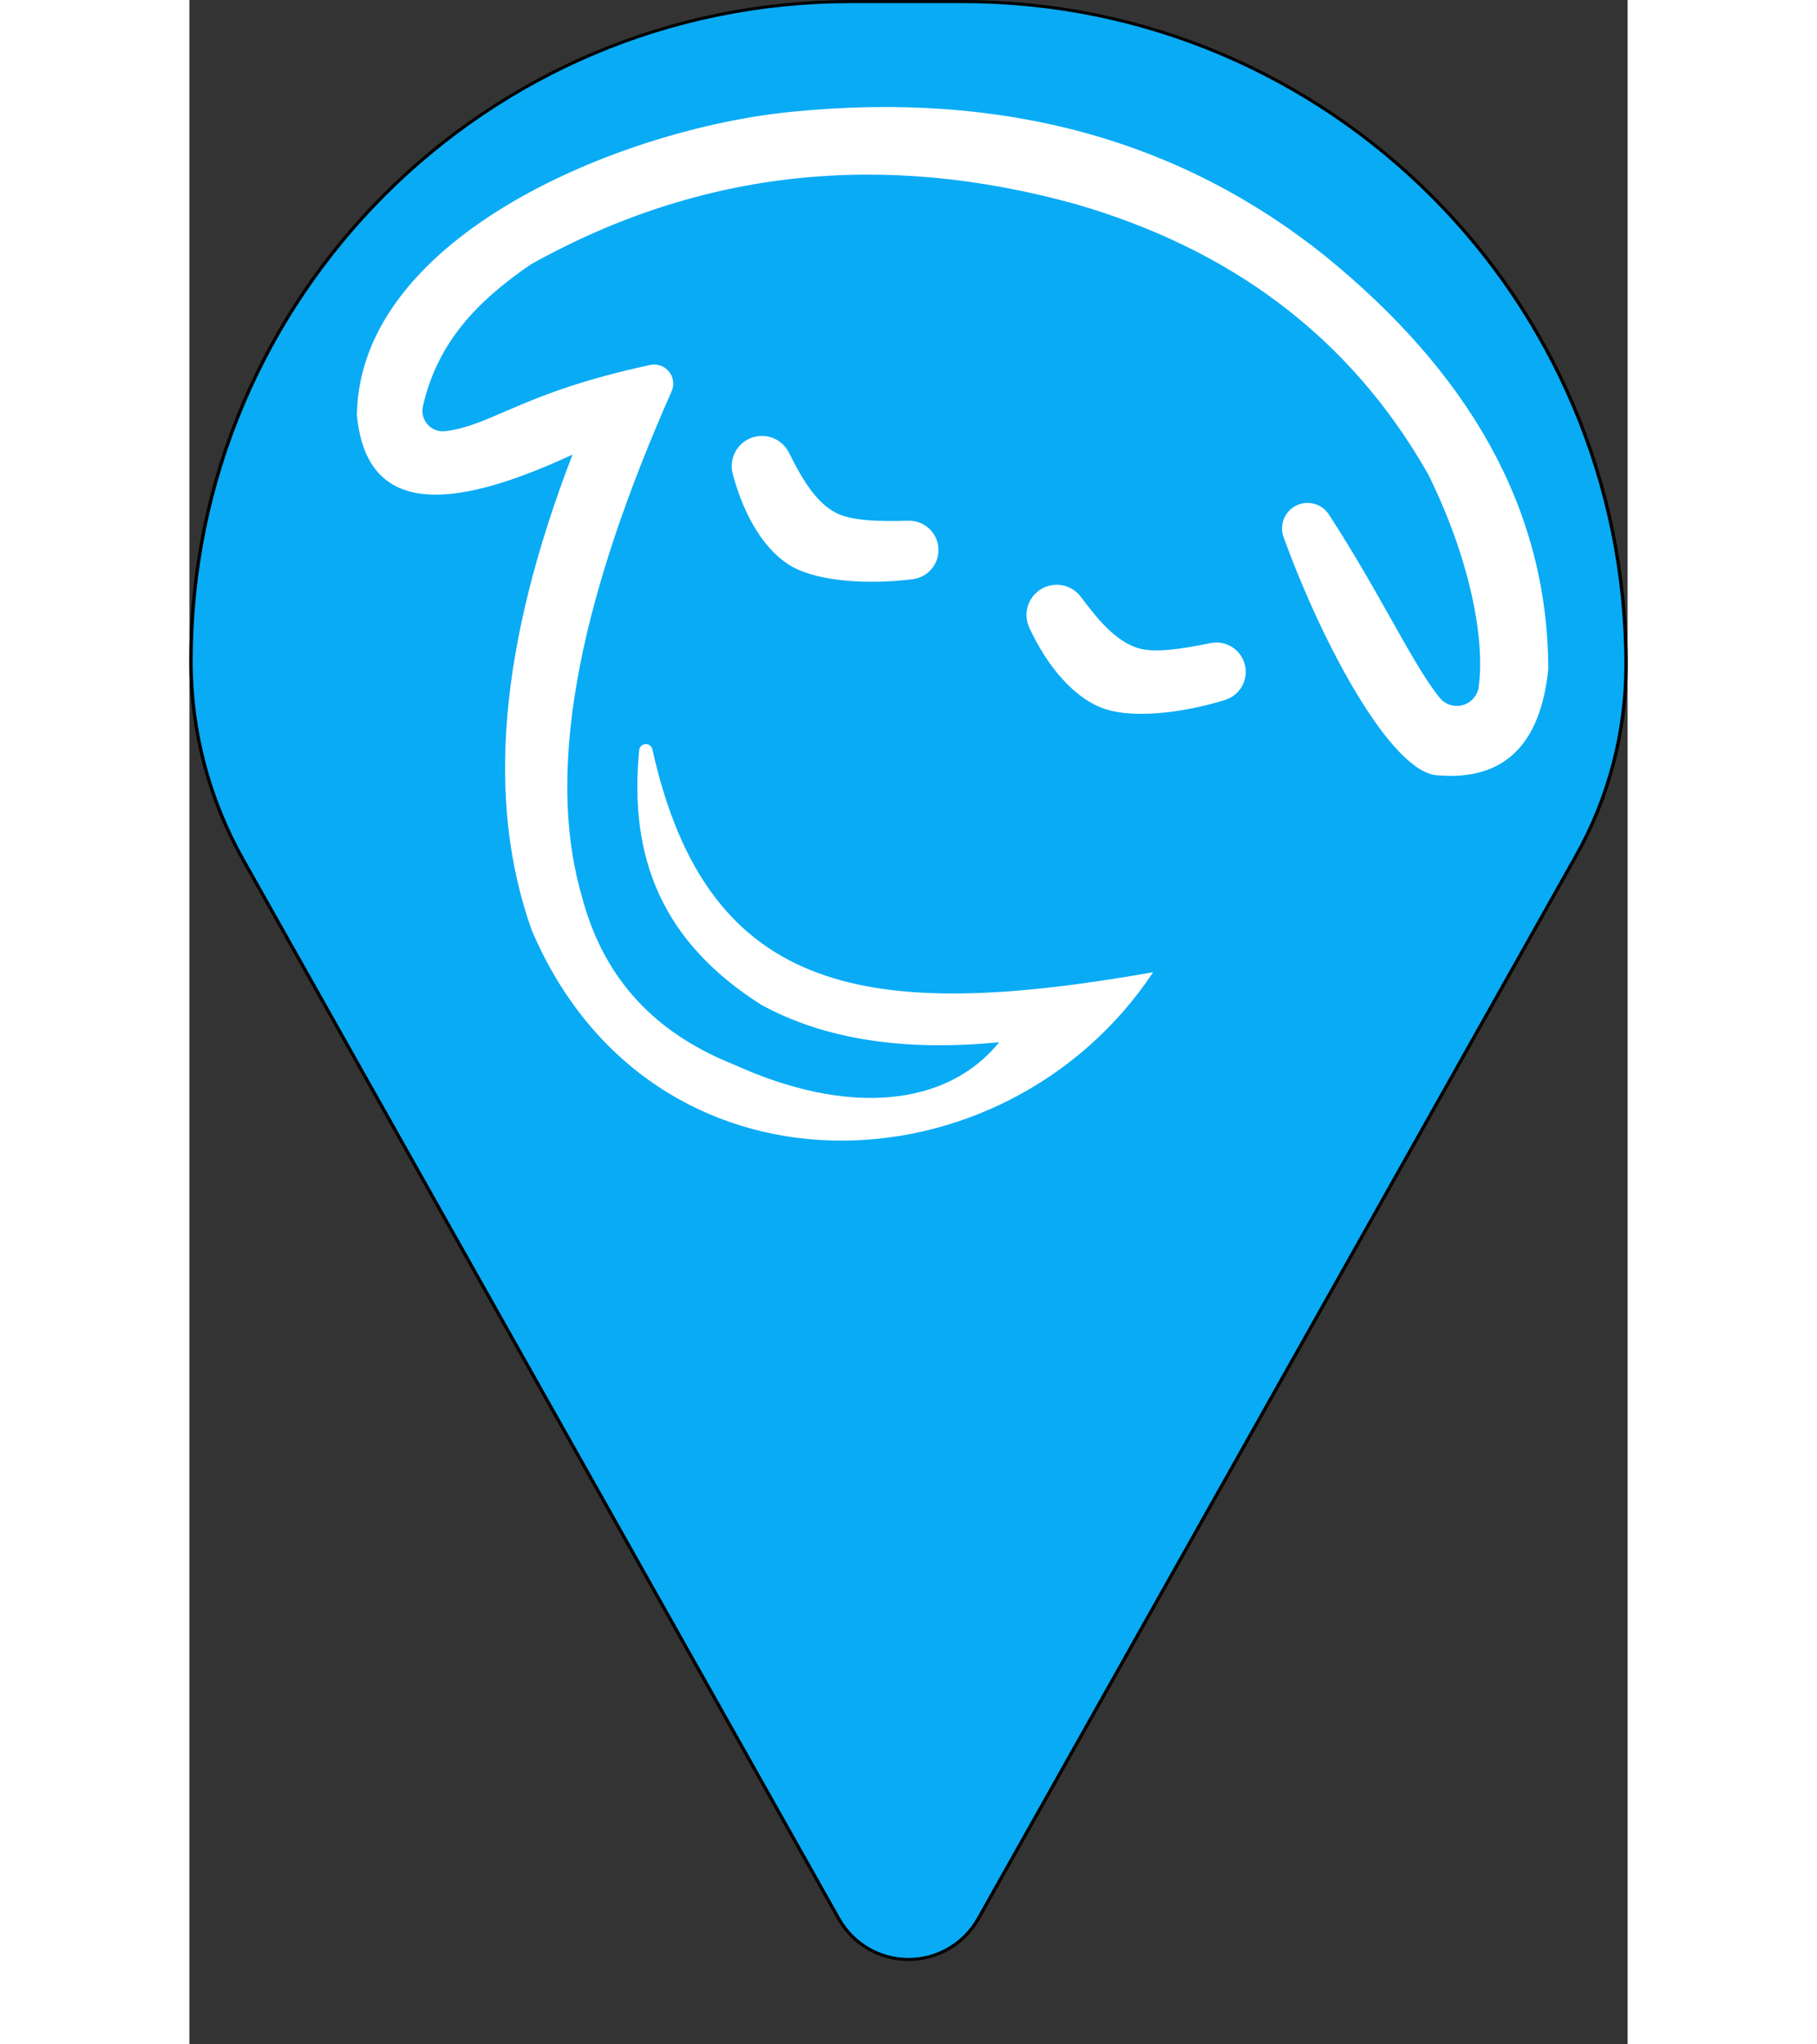 <?xml version="1.0" encoding="UTF-8" standalone="no"?>
<!DOCTYPE svg PUBLIC "-//W3C//DTD SVG 1.1//EN" "http://www.w3.org/Graphics/SVG/1.1/DTD/svg11.dtd">
<svg width="48px" height="54px" viewBox="0 0 451 641" version="1.1" xmlns="http://www.w3.org/2000/svg" xmlns:xlink="http://www.w3.org/1999/xlink" xml:space="preserve" xmlns:serif="http://www.serif.com/" style="fill-rule:evenodd;clip-rule:evenodd;stroke-linecap:round;stroke-linejoin:round;stroke-miterlimit:1.5;">
    <rect x="0" y="0" width="451" height="641" fill="#333333" stroke="none"/>
    <g transform="matrix(1,0,0,1,-1064.5,-419.5)">
        <g transform="matrix(1.125,0,0,1,-172.5,60)">
            <path d="M1100,566.909C1100,452.636 1182.34,360 1283.92,360C1294.28,360 1304.71,360 1315.08,360C1417.21,360 1500,453.143 1500,568.041C1500,568.041 1500,568.041 1500,568.041C1500,588.994 1495.2,609.593 1486.07,627.854C1451.13,697.736 1359.68,880.632 1319.46,961.077C1315.51,968.987 1308.07,973.882 1300,973.882C1291.93,973.882 1284.49,968.987 1280.54,961.077C1240.5,881.008 1149.72,699.442 1114.42,628.841C1104.97,609.933 1100,588.604 1100,566.91C1100,566.909 1100,566.909 1100,566.909Z" style="fill:rgb(9,171,245);stroke:black;stroke-width:0.94px;"/>
        </g>
        <path d="M1205.54,654.71C1205.63,653.681 1206.46,652.875 1207.5,652.809C1208.53,652.742 1209.46,653.434 1209.69,654.442C1227.02,732.52 1278.07,739.936 1366.71,724.344C1320.08,794.609 1209.33,799.14 1171.86,711.184C1157.34,670.484 1161.78,621.284 1184.65,562.033C1144.4,580.731 1119.92,580.109 1117.02,549.603C1117.88,493.112 1200.86,459.67 1253.38,454.556C1320.73,447.812 1376.01,463.933 1420.81,499.886C1464.49,535.51 1490.46,577.655 1490.63,629.297C1488.18,652.936 1476.84,664.499 1455.54,662.564C1441.37,661.276 1420.03,622.168 1407.62,587.9C1406.24,584.083 1407.93,579.834 1411.57,578.024C1415.21,576.215 1419.62,577.421 1421.83,580.827C1437.92,605.551 1448.41,628.404 1456.63,638.35C1458.34,640.405 1461.09,641.289 1463.68,640.622C1466.27,639.955 1468.24,637.856 1468.75,635.229C1470.82,621.158 1466.73,596.133 1452.98,568.247C1428.11,524.469 1390.3,497.34 1342.21,483.435C1282.46,466.956 1225.42,472.29 1171.49,502.445C1154.72,513.964 1142.28,526.859 1137.73,546.906C1137.26,548.941 1137.82,551.074 1139.22,552.623C1140.62,554.173 1142.68,554.944 1144.75,554.692C1159.46,552.912 1168.87,542.526 1208.99,533.938C1211.18,533.458 1213.47,534.254 1214.89,535.999C1216.31,537.743 1216.63,540.139 1215.72,542.195C1188.93,602.723 1175.24,658.22 1187.58,700.583C1193.78,724.189 1208.34,742.544 1235.1,753.224C1271.09,769.62 1302.05,766.53 1318.45,746.279C1288.54,749.222 1263.64,745.376 1243.88,734.58C1212.91,714.966 1202.25,688.716 1205.54,654.71Z" style="fill:white;"/>
        <path d="M1252.45,561.317C1250.25,557.033 1245.17,555.089 1240.67,556.8C1236.16,558.512 1233.66,563.332 1234.86,568.001C1238.31,581.208 1245.13,592.822 1254.11,597.493C1262.14,601.667 1276.72,602.913 1291.31,601.109C1296.19,600.51 1299.74,596.185 1299.37,591.283C1299,586.38 1294.85,582.629 1289.94,582.761C1280.59,583.02 1272.11,582.815 1267.27,580.311C1260.84,576.983 1256.53,569.483 1252.45,561.317Z" style="fill:white;"/>
        <g transform="matrix(0.985,-0.175,0.175,0.985,12.112,272.859)">
            <path d="M1252.45,561.317C1250.25,557.033 1245.17,555.089 1240.67,556.8C1236.16,558.512 1233.66,563.332 1234.86,568.001C1238.31,581.208 1245.13,592.822 1254.11,597.493C1262.14,601.667 1276.72,602.913 1291.31,601.109C1296.19,600.51 1299.74,596.185 1299.37,591.283C1299,586.38 1294.85,582.629 1289.94,582.761C1280.59,583.02 1272.11,582.815 1267.27,580.311C1260.84,576.983 1256.53,569.483 1252.45,561.317Z" style="fill:white;"/>
        </g>
    </g>
</svg>
